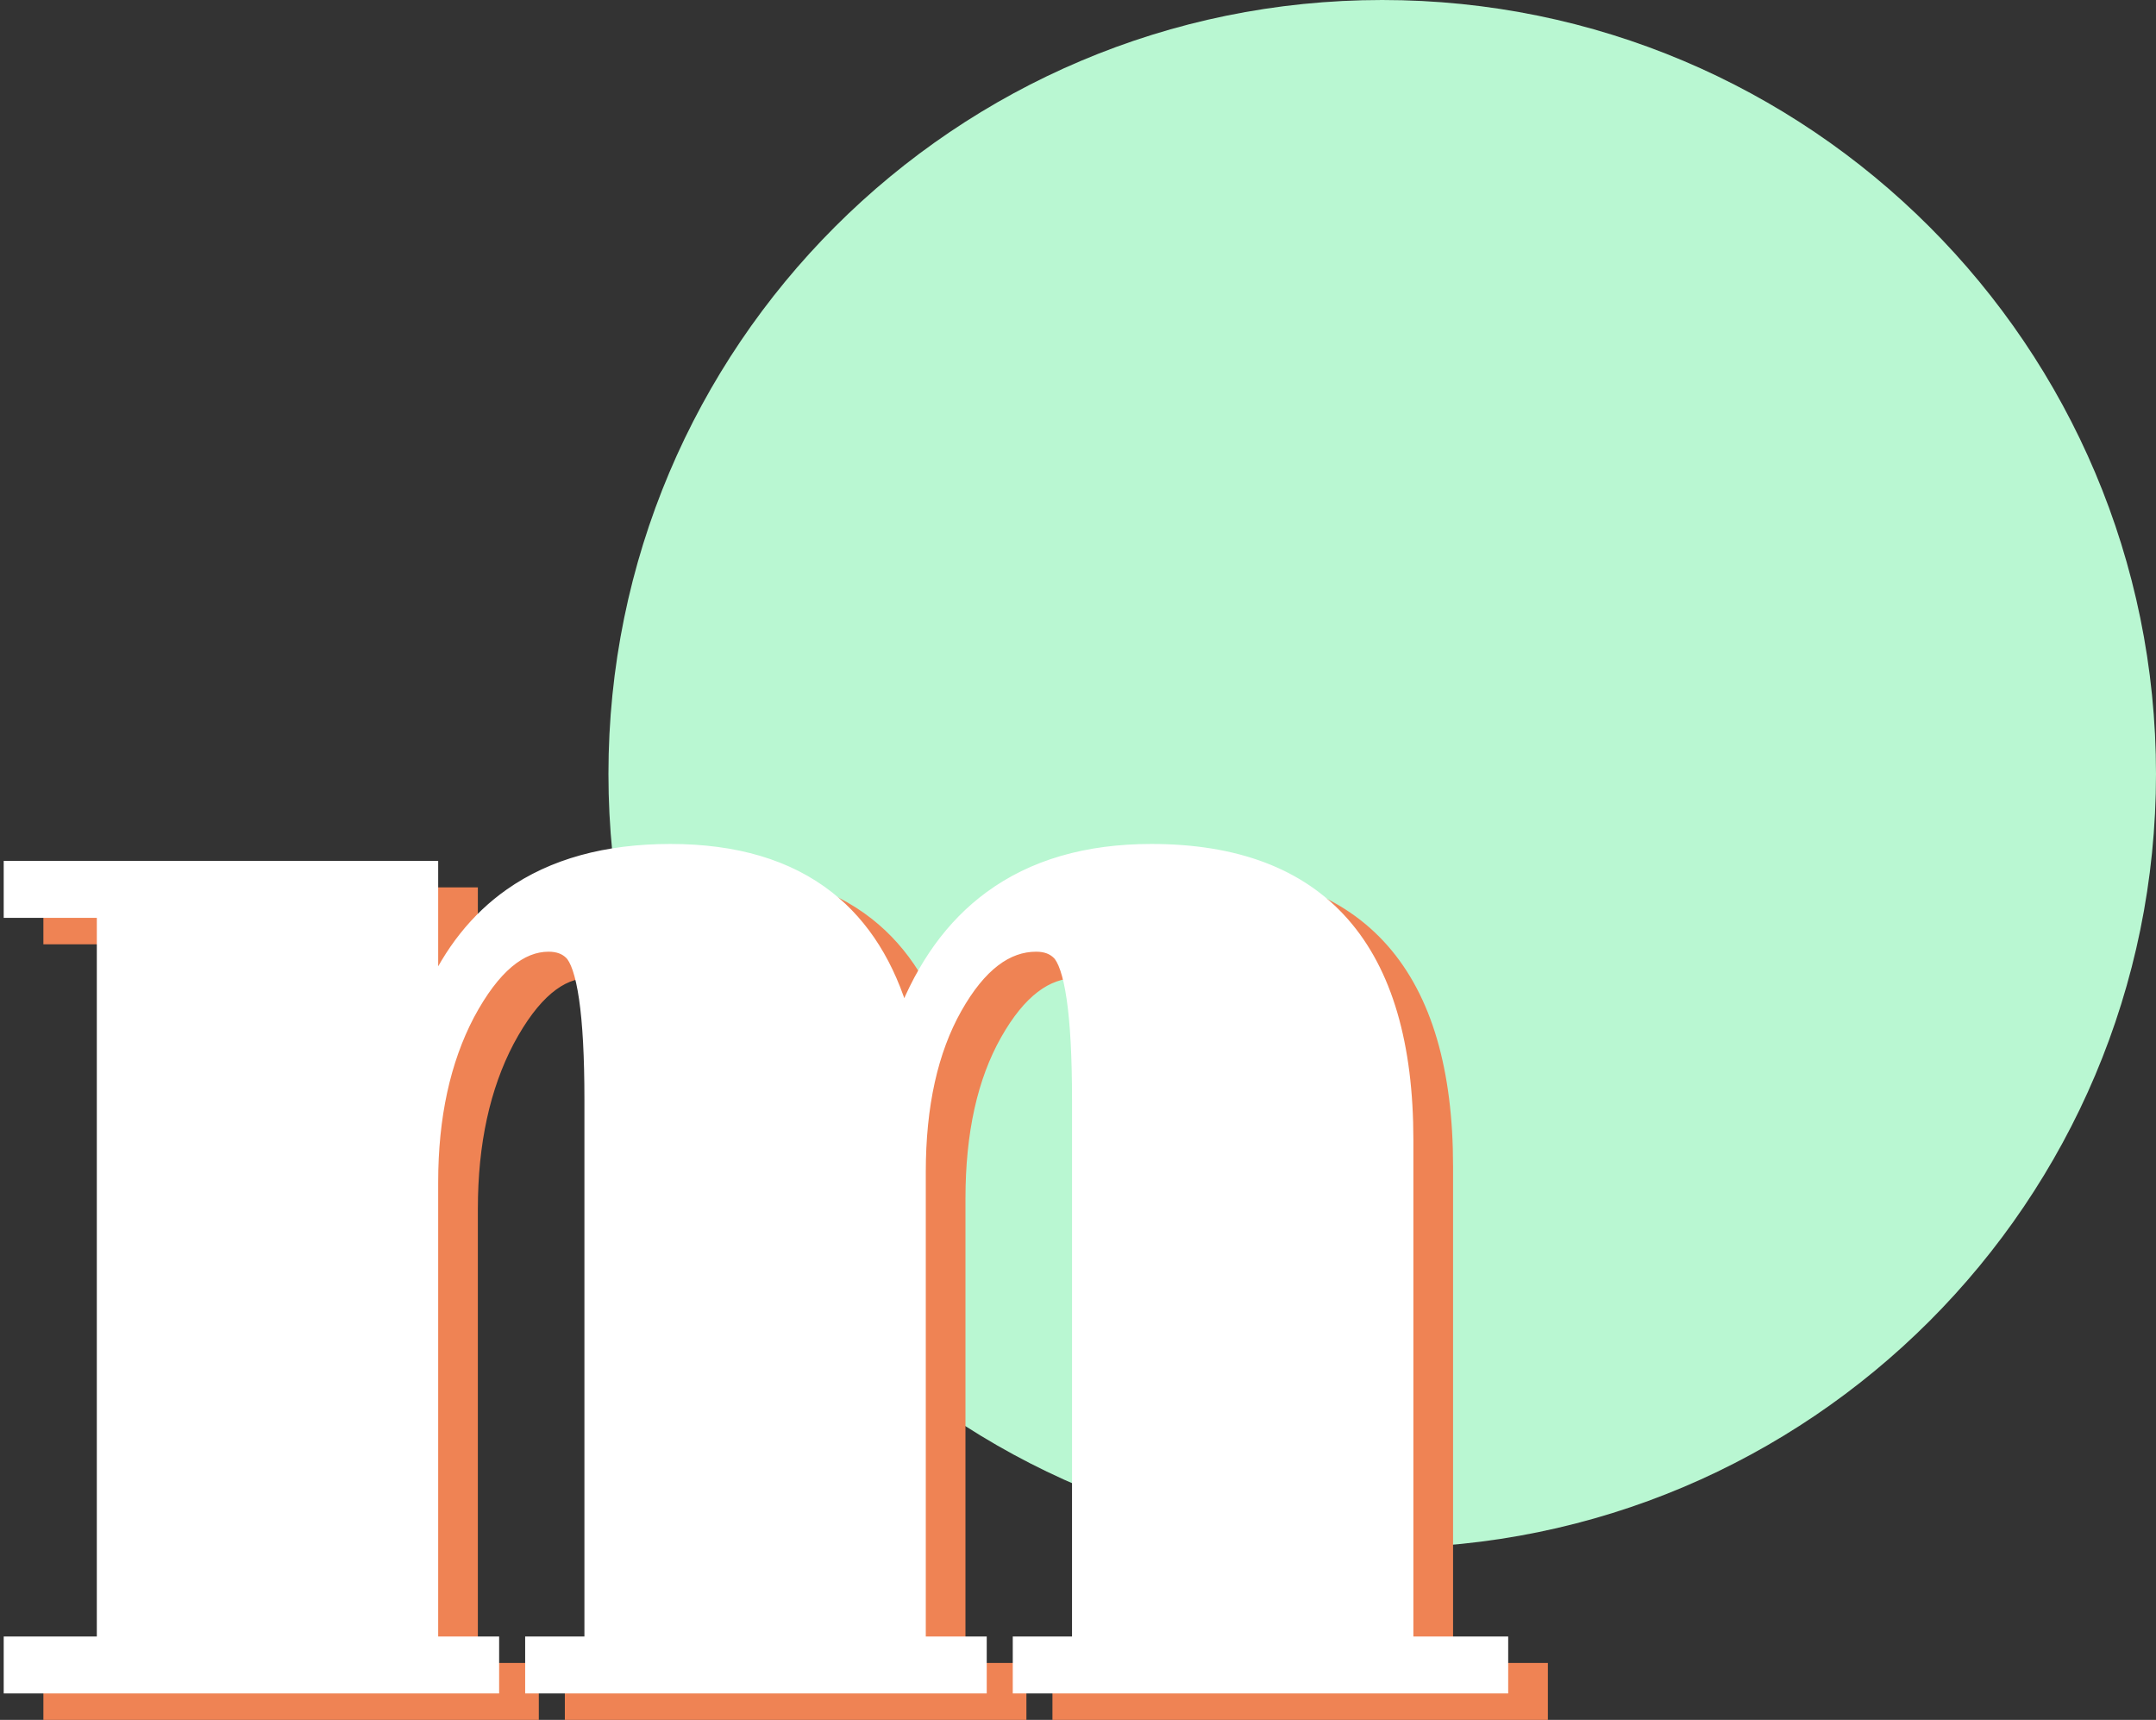 <svg width="163" height="130" viewBox="0 0 163 130" fill="none" xmlns="http://www.w3.org/2000/svg">
<rect x="0" y="0" width="163" height="130" fill="#333333" stroke="none"/>
<path d="M163 58.5C163 90.809 136.809 117 104.5 117C72.191 117 46 90.809 46 58.5C46 26.191 72.191 0 104.5 0C136.809 0 163 26.191 163 58.5Z" fill="#B9F7D2"/>
<path d="M4.28 67.572H3.78V68.072V70.376V70.876H4.28H10.82V126.196H4.28H3.78V126.696V129V129.5H4.28H39.736H40.236V129V126.696V126.196H39.736H35.628V91.368C35.628 86.396 36.555 82.17 38.386 78.674C40.328 75.044 42.375 73.436 44.472 73.436C45.218 73.436 45.765 73.656 46.166 74.058C46.365 74.256 46.577 74.618 46.775 75.201C46.969 75.775 47.137 76.524 47.273 77.456C47.545 79.32 47.684 81.864 47.684 85.096V126.196H43.704H43.204V126.696V129V129.5H43.704H76.6H77.1V129V126.696V126.196H76.6H72.492V90.6C72.492 85.538 73.42 81.406 75.243 78.174C77.084 74.911 79.127 73.436 81.336 73.436C82.082 73.436 82.629 73.656 83.03 74.058C83.229 74.256 83.441 74.618 83.638 75.201C83.833 75.775 84.001 76.524 84.137 77.456C84.409 79.32 84.548 81.864 84.548 85.096V126.196H80.568H80.068V126.696V129V129.5H80.568H116.024H116.524V129V126.696V126.196H116.024H109.356V88.168C109.356 80.98 107.776 75.496 104.527 71.806C101.268 68.103 96.407 66.292 90.04 66.292C85.18 66.292 81.112 67.465 77.872 69.845C75.004 71.952 72.82 74.98 71.303 78.897C70.18 74.993 68.291 71.966 65.614 69.855C62.58 67.464 58.588 66.292 53.688 66.292C48.834 66.292 44.79 67.398 41.592 69.647C39.039 71.443 37.054 73.948 35.628 77.14V68.072V67.572H35.128H4.28Z" fill="#EF8354" stroke="#EF8354"/>
<path d="M1.28 65.572H0.78V66.072V68.376V68.876H1.28H7.82V124.196H1.28H0.78V124.696V127V127.5H1.28H36.736H37.236V127V124.696V124.196H36.736H32.628V89.368C32.628 84.396 33.555 80.17 35.386 76.674C37.328 73.044 39.375 71.436 41.472 71.436C42.218 71.436 42.765 71.656 43.166 72.058C43.365 72.256 43.577 72.618 43.775 73.201C43.969 73.775 44.137 74.524 44.273 75.456C44.545 77.32 44.684 79.864 44.684 83.096V124.196H40.704H40.204V124.696V127V127.5H40.704H73.6H74.1V127V124.696V124.196H73.6H69.492V88.6C69.492 83.538 70.42 79.406 72.243 76.174C74.084 72.911 76.127 71.436 78.336 71.436C79.082 71.436 79.629 71.656 80.03 72.058C80.229 72.256 80.441 72.618 80.638 73.201C80.833 73.775 81.001 74.524 81.137 75.456C81.409 77.32 81.548 79.864 81.548 83.096V124.196H77.568H77.068V124.696V127V127.5H77.568H113.024H113.524V127V124.696V124.196H113.024H106.356V86.168C106.356 78.98 104.776 73.496 101.527 69.806C98.268 66.103 93.407 64.292 87.04 64.292C82.18 64.292 78.112 65.465 74.872 67.845C72.004 69.952 69.82 72.98 68.303 76.897C67.18 72.993 65.291 69.966 62.614 67.855C59.58 65.464 55.588 64.292 50.688 64.292C45.834 64.292 41.79 65.398 38.592 67.647C36.039 69.443 34.054 71.948 32.628 75.14V66.072V65.572H32.128H1.28Z" fill="white" stroke="white"/>
</svg>
